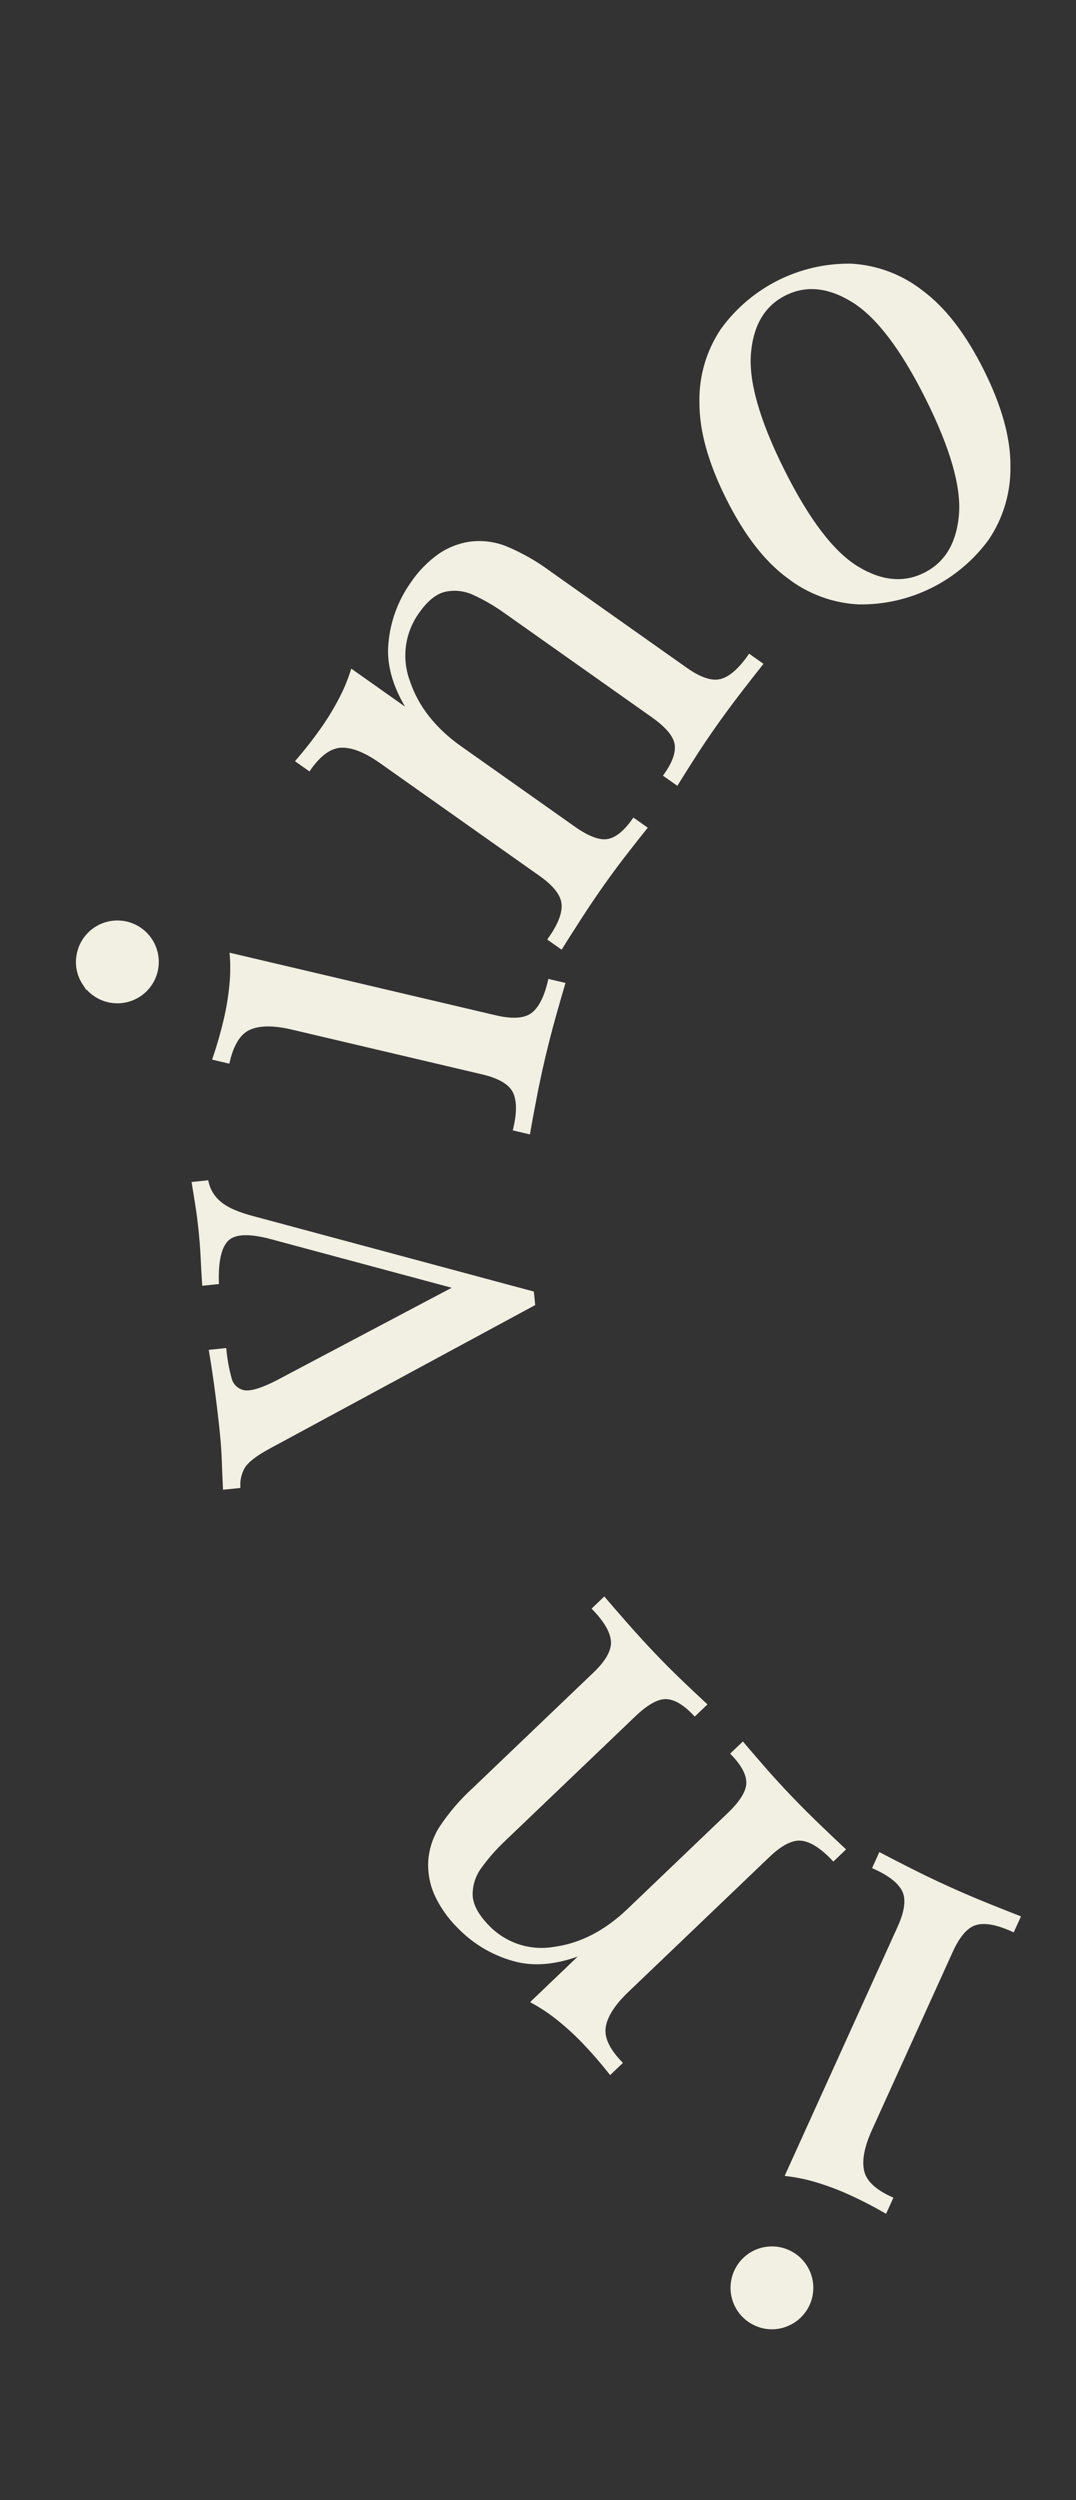 <svg width="248" height="576" viewBox="0 0 248 576" fill="none" xmlns="http://www.w3.org/2000/svg">
<rect x="0" y="0" width="248" height="576" fill="#333333" stroke="none"/>
<g clip-path="url(#clip0)">
<path fill-rule="evenodd" clip-rule="evenodd" d="M181.211 535.493C183.153 534.732 184.773 533.323 185.796 531.505C186.818 529.686 187.18 527.57 186.82 525.515C186.461 523.46 185.401 521.592 183.821 520.229C182.242 518.866 180.24 518.091 178.154 518.036C176.068 517.981 174.028 518.649 172.378 519.927C170.729 521.204 169.572 523.013 169.104 525.046C168.636 527.079 168.886 529.212 169.811 531.082C170.736 532.952 172.279 534.445 174.179 535.307C175.276 535.817 176.466 536.096 177.675 536.128C178.885 536.16 180.088 535.944 181.211 535.493ZM188.566 502.381C191.121 503.164 193.621 504.114 196.052 505.225C198.674 506.415 201.324 507.776 204.003 509.307L205.253 506.553C201.407 504.808 199.21 502.679 198.664 500.164C198.117 497.649 198.737 494.425 200.523 490.492L219.146 449.447C220.812 445.775 222.708 443.631 224.832 443.014C226.956 442.397 229.81 442.902 233.396 444.527L234.646 441.774C233.12 441.186 230.798 440.264 227.678 439.007C224.558 437.75 221.512 436.448 218.54 435.099C215.48 433.711 212.472 432.267 209.516 430.767C206.559 429.267 204.357 428.136 202.911 427.375L201.662 430.129C205.248 431.755 207.507 433.571 208.441 435.576C209.374 437.581 209.007 440.42 207.341 444.092L181.585 500.873C183.952 501.169 186.288 501.674 188.566 502.381V502.381ZM118.245 451.262C123.169 452.729 128.852 452.109 135.295 449.402L123.014 461.146C125.101 462.302 127.082 463.641 128.934 465.146C131.013 466.824 132.98 468.637 134.821 470.574C136.812 472.656 138.765 474.906 140.68 477.325L142.865 475.235C139.945 472.183 138.701 469.388 139.131 466.851C139.561 464.314 141.337 461.553 144.46 458.568L177.035 427.417C179.949 424.631 182.507 423.347 184.709 423.566C186.911 423.785 189.372 425.318 192.092 428.166L194.278 426.076C193.082 424.963 191.27 423.242 188.842 420.913C186.414 418.584 184.106 416.275 181.919 413.986C179.729 411.696 177.641 409.409 175.656 407.124C173.67 404.839 172.18 403.109 171.185 401.932L168.999 404.022C171.387 406.52 172.559 408.787 172.514 410.822C172.468 412.857 170.988 415.269 168.074 418.056L144.974 440.15C139.632 445.258 133.862 448.218 127.665 449.031C124.831 449.505 121.923 449.265 119.205 448.333C116.488 447.401 114.045 445.806 112.099 443.692C109.711 441.194 108.491 438.807 108.44 436.532C108.414 434.183 109.163 431.89 110.572 430.01C112.184 427.779 114.003 425.706 116.006 423.817L146.085 395.056C148.999 392.27 151.474 390.9 153.51 390.945C155.546 390.99 157.758 392.262 160.147 394.76L162.332 392.67C161.202 391.626 159.54 390.061 157.345 387.975C155.149 385.889 152.957 383.701 150.769 381.411C148.58 379.122 146.376 376.713 144.158 374.185C141.939 371.657 140.301 369.77 139.243 368.524L137.057 370.614C139.779 373.46 141.199 375.987 141.318 378.196C141.436 380.405 140.04 382.903 137.128 385.69L109.339 412.262C106.434 414.897 103.869 417.885 101.705 421.156C100.222 423.497 99.356 426.176 99.189 428.942C99.086 431.413 99.535 433.876 100.504 436.152C101.78 438.989 103.57 441.566 105.783 443.752C109.202 447.31 113.501 449.901 118.245 451.262V451.262ZM45.527 277.662C45.803 279.42 46.054 281.397 46.278 283.592C46.502 285.787 46.651 287.726 46.727 289.408C46.803 291.09 46.92 293.177 47.077 295.669L49.942 295.377C49.808 290.277 50.625 286.937 52.393 285.356C54.16 283.775 57.524 283.649 62.486 284.976L106.986 296.931L106.186 296.145L63.749 318.574C60.171 320.387 57.591 321.109 56.009 320.74C55.222 320.548 54.507 320.136 53.947 319.551C53.388 318.966 53.007 318.234 52.85 317.44C52.281 315.37 51.895 313.254 51.697 311.116L48.689 311.423C49.173 314.269 49.631 317.336 50.063 320.623C50.494 323.91 50.861 327.033 51.163 329.992C51.407 332.38 51.562 334.608 51.628 336.675C51.694 338.742 51.777 340.736 51.877 342.657L54.886 342.349C54.839 340.994 55.123 339.648 55.716 338.429C56.377 336.866 58.491 335.13 62.059 333.221L122.828 300.379C122.78 299.903 122.736 299.473 122.697 299.09C122.658 298.71 122.619 298.327 122.579 297.944L58.579 280.744C54.813 279.778 52.136 278.604 50.548 277.222C49.061 276.007 48.023 274.33 47.6 272.457L44.735 272.75C44.987 274.269 45.251 275.906 45.527 277.662ZM19.434 226.469C20.556 228.228 22.253 229.545 24.235 230.195C26.218 230.846 28.364 230.791 30.311 230.04C32.258 229.289 33.885 227.887 34.916 226.073C35.947 224.26 36.319 222.145 35.969 220.088C35.619 218.031 34.569 216.158 32.995 214.787C31.422 213.416 29.423 212.632 27.337 212.567C25.252 212.502 23.208 213.16 21.552 214.43C19.897 215.7 18.731 217.504 18.254 219.535C17.966 220.71 17.922 221.932 18.125 223.125C18.328 224.318 18.774 225.457 19.434 226.471V226.469ZM53.343 227.269C53.071 229.929 52.624 232.568 52.005 235.169C51.345 237.969 50.523 240.833 49.54 243.761L52.484 244.453C53.45 240.342 55.114 237.776 57.476 236.753C59.837 235.73 63.12 235.714 67.325 236.703L111.2 247.02C115.125 247.943 117.596 249.388 118.613 251.353C119.629 253.318 119.687 256.216 118.787 260.047L121.731 260.74C122.012 259.13 122.467 256.673 123.095 253.368C123.723 250.063 124.411 246.823 125.159 243.646C125.928 240.379 126.761 237.149 127.659 233.954C128.556 230.759 129.239 228.38 129.707 226.817L126.764 226.125C125.862 229.958 124.518 232.524 122.733 233.825C120.947 235.126 118.092 235.317 114.166 234.4L53.466 220.126C53.636 222.507 53.595 224.898 53.343 227.271V227.269ZM90.021 148.269C89.523 153.384 91.219 158.844 95.11 164.649L81.233 154.843C80.495 157.113 79.558 159.314 78.433 161.419C77.184 163.781 75.781 166.059 74.233 168.237C72.571 170.589 70.737 172.936 68.733 175.279L71.202 177.024C73.639 173.575 76.144 171.819 78.717 171.754C81.289 171.689 84.339 172.904 87.867 175.399L124.676 201.41C127.968 203.736 129.718 206.001 129.925 208.204C130.131 210.407 129.098 213.116 126.825 216.331L129.295 218.076C130.161 216.689 131.504 214.582 133.322 211.753C135.14 208.924 136.964 206.217 138.796 203.631C140.625 201.044 142.471 198.557 144.333 196.17C146.195 193.783 147.608 191.99 148.574 190.792L146.104 189.047C144.11 191.869 142.11 193.453 140.104 193.798C138.098 194.143 135.448 193.152 132.154 190.825L106.047 172.377C100.011 168.11 96.001 163.014 94.017 157.088C93.009 154.397 92.688 151.498 93.082 148.652C93.477 145.806 94.575 143.103 96.277 140.788C98.271 137.966 100.381 136.312 102.605 135.826C104.905 135.351 107.299 135.648 109.414 136.671C111.912 137.826 114.296 139.215 116.533 140.819L150.52 164.835C153.812 167.162 155.631 169.328 155.977 171.335C156.322 173.342 155.497 175.756 153.502 178.579L155.972 180.325C156.78 179.017 157.997 177.086 159.625 174.531C161.252 171.976 162.98 169.406 164.809 166.821C166.637 164.233 168.579 161.609 170.636 158.948C172.692 156.287 174.231 154.318 175.251 153.041L172.782 151.296C170.51 154.511 168.301 156.389 166.156 156.929C164.01 157.469 161.291 156.576 157.999 154.25L126.599 132.062C123.456 129.715 120.033 127.77 116.409 126.272C113.827 125.264 111.032 124.927 108.285 125.292C105.839 125.664 103.508 126.577 101.46 127.963C98.918 129.759 96.73 132.009 95.007 134.6C92.169 138.636 90.448 143.351 90.021 148.267V148.269ZM166.606 76.017C163.296 80.916 161.585 86.72 161.706 92.631C161.66 99.093 163.698 106.446 167.82 114.689C171.942 122.932 176.588 128.954 181.759 132.755C186.415 136.368 192.071 138.461 197.959 138.747C203.709 138.834 209.397 137.537 214.542 134.966C219.686 132.395 224.137 128.624 227.52 123.972C230.785 119.09 232.482 113.328 232.385 107.455C232.451 101.038 230.424 93.707 226.303 85.461C222.181 77.215 217.524 71.172 212.331 67.331C207.693 63.695 202.051 61.57 196.168 61.242C190.417 61.154 184.729 62.451 179.584 65.022C174.439 67.593 169.988 71.363 166.606 76.015V76.017ZM196.685 69.194C202.351 72.695 208.06 80.198 213.811 91.704C219.561 103.21 222.125 112.258 221.503 118.849C220.878 125.44 218.119 129.958 213.225 132.404C208.331 134.85 203.061 134.345 197.415 130.888C191.769 127.431 186.071 119.949 180.321 108.442C174.571 96.935 171.996 87.865 172.598 81.232C173.198 74.6 175.946 70.06 180.843 67.613C185.739 65.166 191.02 65.693 196.685 69.194ZM359.736 50.682C357.968 50.467 355.999 50.167 353.827 49.782C351.655 49.397 349.749 49.011 348.109 48.622C346.471 48.236 344.432 47.777 341.992 47.246L341.492 50.081C346.434 51.348 349.423 53.048 350.46 55.181C351.496 57.314 350.696 60.585 348.06 64.994L324.385 104.523L325.362 103.965L315.402 57.01C314.637 53.073 314.649 50.394 315.437 48.973C315.836 48.27 316.428 47.694 317.142 47.316C317.857 46.937 318.665 46.771 319.472 46.836C321.619 46.855 323.761 47.063 325.872 47.458L326.4 44.481C323.53 44.169 320.456 43.769 317.179 43.281C313.901 42.793 310.797 42.293 307.866 41.781C305.502 41.362 303.317 40.901 301.311 40.4C299.304 39.899 297.363 39.432 295.489 39L294.962 41.978C296.278 42.304 297.494 42.946 298.506 43.849C299.828 44.912 300.919 47.42 301.779 51.375L316.737 118.812L318.013 119.038L319.147 119.238L353.206 62.389C355.165 59.032 357.027 56.778 358.791 55.628C360.366 54.531 362.263 53.992 364.181 54.097L364.681 51.261C363.15 51.091 361.502 50.898 359.736 50.682ZM410.227 77.562C404.06 77.618 398.04 79.444 392.881 82.822C387.225 86.348 382.021 91.602 377.268 98.584C373.404 104.022 370.798 110.252 369.638 116.821C368.624 122.657 369.313 128.661 371.624 134.115C373.926 139.515 377.934 144.161 383.648 148.053C387.222 150.6 391.356 152.25 395.702 152.865C399.586 153.387 403.537 153.08 407.294 151.965C410.707 150.977 413.915 149.385 416.766 147.265L415.034 144.691C409.942 147.73 405.296 149.097 401.094 148.791C396.908 148.49 392.881 147.07 389.432 144.681C386.3 142.476 383.959 139.324 382.752 135.689C381.283 131.332 381.005 126.662 381.947 122.161C383.099 116.498 385.439 111.144 388.813 106.452C389.785 105.024 390.797 103.624 391.85 102.252C392.902 100.88 393.914 99.65 394.885 98.562L394.852 97.843C400.808 90.287 406.439 85.643 411.745 83.911C417.05 82.179 421.526 82.556 425.174 85.043C426.451 85.863 427.526 86.961 428.319 88.255C429.112 89.55 429.602 91.007 429.753 92.517C430.044 96.087 429.481 99.675 428.111 102.985C426.521 107.068 424.373 110.912 421.728 114.405L391.021 93.492L389.6 95.834L431.613 124.448C437.719 115.483 440.254 107.54 439.218 100.619C438.182 93.698 434.171 87.859 427.185 83.102C422.229 79.57 416.312 77.637 410.227 77.562V77.562ZM495.464 160.845C492.347 159.517 489.015 158.767 485.63 158.631C482.433 158.463 479.228 158.687 476.086 159.299L491.299 149.679C489.482 148.132 487.805 146.427 486.289 144.584C484.581 142.528 483.011 140.362 481.589 138.099C480.05 135.665 478.581 133.073 477.182 130.322L474.626 131.939C476.884 135.508 477.55 138.494 476.626 140.896C475.701 143.298 473.414 145.653 469.764 147.961L431.67 172.051C428.262 174.206 425.5 174.958 423.385 174.308C421.269 173.658 419.16 171.67 417.057 168.343L414.502 169.959C415.452 171.287 416.849 173.272 418.693 175.913C420.536 178.554 422.328 181.254 424.07 184.013C426.482 187.826 428.704 191.475 430.738 194.96C432.771 198.445 434.338 201.145 435.438 203.06L437.994 201.444C435.479 197.468 434.16 193.901 434.037 190.744C433.913 187.587 435.84 184.75 439.816 182.234L465.616 165.918C469.058 163.855 472.86 162.462 476.821 161.813C481.09 160.973 485.485 161.004 489.743 161.905C491.679 162.271 493.518 163.034 495.145 164.145C496.772 165.257 498.151 166.694 499.195 168.365C499.538 168.84 499.755 169.394 499.825 169.976C499.895 170.558 499.816 171.148 499.595 171.691C498.204 171.027 496.705 170.618 495.17 170.485C493.489 170.338 491.808 170.77 490.406 171.709C489.495 172.211 488.71 172.915 488.112 173.765C487.513 174.616 487.117 175.592 486.952 176.619C486.664 178.552 487.094 180.523 488.159 182.162C488.733 183.148 489.53 183.986 490.486 184.609C491.442 185.233 492.531 185.624 493.665 185.751C495.956 186.044 498.277 185.512 500.213 184.251C501.933 183.194 503.299 181.648 504.136 179.811C504.976 177.898 505.32 175.804 505.136 173.723C504.928 171.355 504.132 169.076 502.819 167.095C501.075 164.299 498.504 162.115 495.464 160.845V160.845ZM552.719 209.271C550.915 208.221 548.804 207.828 546.744 208.157C544.683 208.486 542.8 209.517 541.413 211.076C540.027 212.635 539.222 214.626 539.135 216.711C539.049 218.796 539.686 220.846 540.939 222.515C542.192 224.183 543.984 225.367 546.01 225.866C548.036 226.364 550.172 226.146 552.056 225.249C553.94 224.352 555.456 222.832 556.347 220.945C557.237 219.057 557.448 216.921 556.943 214.896C556.66 213.72 556.139 212.614 555.413 211.646C554.686 210.679 553.769 209.871 552.719 209.271ZM522.207 224.086C521.231 221.598 520.421 219.049 519.782 216.454C519.085 213.66 518.504 210.738 518.039 207.687L515.105 208.419C516.128 212.517 515.824 215.561 514.194 217.552C512.563 219.543 509.652 221.061 505.461 222.106L461.73 233.022C457.818 233.999 454.96 233.846 453.156 232.565C451.352 231.284 449.973 228.734 449.021 224.915L446.087 225.647C446.573 227.207 447.293 229.6 448.249 232.825C449.204 236.05 450.076 239.246 450.865 242.413C451.679 245.672 452.417 248.927 453.08 252.176C453.742 255.425 454.224 257.853 454.526 259.458L457.46 258.726C456.507 254.905 456.526 252.005 457.516 250.026C458.506 248.047 460.957 246.57 464.869 245.593L525.369 230.493C524.128 228.455 523.07 226.311 522.207 224.086V224.086ZM551.77 286.962C551.552 284.744 551.433 282.435 551.414 280.035L529.393 279.335L529.834 265.518L526.955 265.426L526.515 279.243L478.299 277.707C474.189 277.471 470.066 277.751 466.027 278.54C463.03 279.204 460.256 280.629 457.971 282.678C456.389 284.252 455.132 286.12 454.271 288.178C453.295 290.74 452.794 293.458 452.79 296.199C452.604 302.051 454.384 306.454 458.132 309.408C462.228 312.516 466.998 314.617 472.056 315.543L472.867 312.687C467.349 310.974 463.449 309.025 461.167 306.84C460.095 305.892 459.244 304.72 458.676 303.406C458.108 302.093 457.836 300.67 457.879 299.24C457.851 297.979 458.101 296.727 458.611 295.573C459.121 294.42 459.878 293.392 460.829 292.563C462.703 290.988 465.895 290.274 470.406 290.419L526.106 292.194L525.427 313.494L528.306 313.586L528.985 292.286L553.02 293.052C552.377 291.075 551.958 289.032 551.77 286.962V286.962ZM443.556 348.085C443.632 352.34 445.414 356.873 448.902 361.685C446.024 360.403 442.838 359.977 439.726 360.46C436.702 360.952 434.218 363.497 432.273 368.095C431.177 370.385 430.672 372.912 430.804 375.447C431.062 377.739 431.486 380.009 432.073 382.239L434.945 381.739C434.539 380.586 434.258 379.392 434.106 378.179C433.979 376.954 434.179 375.716 434.685 374.593C434.888 373.949 435.262 373.373 435.768 372.926C436.274 372.479 436.893 372.178 437.557 372.056C439.32 371.958 441.079 372.325 442.657 373.12L479.524 388.72C483.174 390.333 486.995 391.53 490.913 392.289C494.186 392.883 497.563 392.454 500.585 391.062C503.031 389.946 505.197 388.299 506.926 386.239C509.102 383.612 510.853 380.66 512.114 377.49C513.732 373.809 514.779 369.902 515.219 365.904C515.587 362.762 515.483 359.582 514.911 356.47C514.486 354.361 513.771 352.322 512.785 350.41C511.699 348.525 509.986 347.081 507.945 346.329C505.972 345.473 503.774 345.284 501.684 345.79C499.542 346.291 497.929 347.825 496.845 350.39C495.923 352.348 495.788 354.586 496.467 356.641C496.832 357.636 497.409 358.539 498.159 359.288C498.908 360.037 499.812 360.614 500.807 360.979C502.641 361.842 504.719 362.032 506.68 361.518C508.64 361.003 510.357 359.815 511.53 358.162C512.838 360.488 513.294 363.197 512.822 365.823C512.432 368.393 511.736 370.907 510.748 373.311C509.88 375.443 508.651 377.409 507.115 379.123C505.593 380.734 503.531 381.726 501.323 381.91C498.909 382.191 495.846 381.546 492.134 379.976L483.912 376.497C482.912 376.075 482.033 375.41 481.354 374.563C480.675 373.716 480.218 372.713 480.024 371.645C479.432 368.861 479.218 366.009 479.389 363.168C479.526 359.888 479.706 356.446 479.928 352.841C480.151 349.297 480.087 345.74 479.738 342.206C479.433 338.862 478.402 335.624 476.717 332.719C474.827 329.688 471.993 327.362 468.651 326.1C463.877 324.079 459.501 323.764 455.524 325.157C451.546 326.55 448.342 330.119 445.911 335.865C444.269 339.726 443.467 343.891 443.556 348.085V348.085ZM454.929 337.653C457.779 336.46 461.237 336.725 465.303 338.447C469.636 340.28 472.525 342.753 473.969 345.867C475.417 349.001 476.215 352.397 476.312 355.849C476.428 359.39 476.471 362.797 476.443 366.069C476.305 368.92 477.012 371.749 478.475 374.2L452.483 363.2C449.791 359.454 448.216 355.973 447.756 352.756C447.264 349.785 447.607 346.736 448.746 343.949C449.3 342.538 450.133 341.253 451.195 340.171C452.258 339.089 453.528 338.233 454.929 337.653ZM463.885 448.382C465.329 445.334 465.851 441.93 465.385 438.589C464.918 435.25 463.194 432.016 460.214 428.889C457.828 426.236 454.693 424.369 451.224 423.535C447.777 422.806 444.229 422.688 440.742 423.187C437.028 423.676 433.16 424.315 429.137 425.104C424.425 426.098 419.644 426.733 414.837 427.004C412.876 427.112 410.917 426.781 409.101 426.033C407.286 425.286 405.661 424.141 404.346 422.684C400.832 419.001 399.404 415.454 400.063 412.041C400.542 408.974 401.982 406.138 404.175 403.941C407.649 400.626 411.136 398.857 414.637 398.636C418.422 398.48 422.17 399.435 425.42 401.384C429.593 403.775 433.55 406.526 437.245 409.606L439.645 407.32C434.607 402.041 430.6 397.771 427.622 394.51C424.644 391.249 422.163 388.44 420.181 386.085L417.781 388.372C419.16 390.372 419.853 391.933 419.861 393.055C419.88 393.3 419.847 393.547 419.762 393.779C419.678 394.01 419.544 394.22 419.371 394.395C419.197 394.57 418.988 394.705 418.758 394.792C418.527 394.878 418.28 394.914 418.035 394.896C416.809 395.001 415.6 395.16 414.408 395.371C413.283 395.563 412.171 395.827 411.08 396.159C409.348 396.875 407.69 397.757 406.129 398.792C404.463 399.905 402.9 401.164 401.457 402.553C398.408 405.397 395.956 408.819 394.244 412.62C392.66 416.096 392.026 419.929 392.405 423.729C392.892 427.682 394.709 431.353 397.558 434.137C401.666 438.443 406.369 440.591 411.666 440.58C417.563 440.506 423.442 439.894 429.228 438.751C433.046 438.024 436.576 437.343 439.817 436.708C442.731 436.089 445.724 435.921 448.69 436.208C451.379 436.513 453.867 437.784 455.69 439.785C458.208 442.423 459.297 445.198 458.957 448.111C458.557 451.14 457.082 453.925 454.801 455.958C451.675 458.94 448.394 460.578 444.959 460.871C441.482 461.155 437.991 460.547 434.815 459.105C431.516 457.65 428.397 455.816 425.522 453.641L423.122 455.928C427.429 460.442 430.824 464.069 433.306 466.81C435.788 469.551 437.888 471.96 439.606 474.037L442.006 471.75C438.318 466.91 438.514 464.334 442.595 464.023C444.871 463.778 447.108 463.249 449.253 462.448C452.403 461.277 455.261 459.434 457.629 457.048C460.247 454.584 462.37 451.643 463.885 448.382ZM335.17 501.428C337.888 499.143 339.987 496.209 341.27 492.898C342.524 489.499 342.871 485.832 342.278 482.257C341.686 478.683 340.173 475.324 337.889 472.512C335.628 469.767 332.687 467.664 329.359 466.412C325.959 465.158 322.292 464.811 318.718 465.404C315.144 465.997 311.786 467.51 308.974 469.794C306.254 472.078 304.156 475.012 302.874 478.324C301.573 481.715 301.2 485.393 301.795 488.976C302.389 492.56 303.929 495.919 306.256 498.709C308.564 501.402 311.491 503.495 314.786 504.809C318.177 506.11 321.854 506.483 325.437 505.889C329.02 505.294 332.38 503.754 335.17 501.428V501.428Z" fill="#F2EFE3" stroke="#F2EFE3"/>
</g>
<defs>
<clipPath id="clip0">
<rect width="248" height="576" fill="white"/>
</clipPath>
</defs>
</svg>
